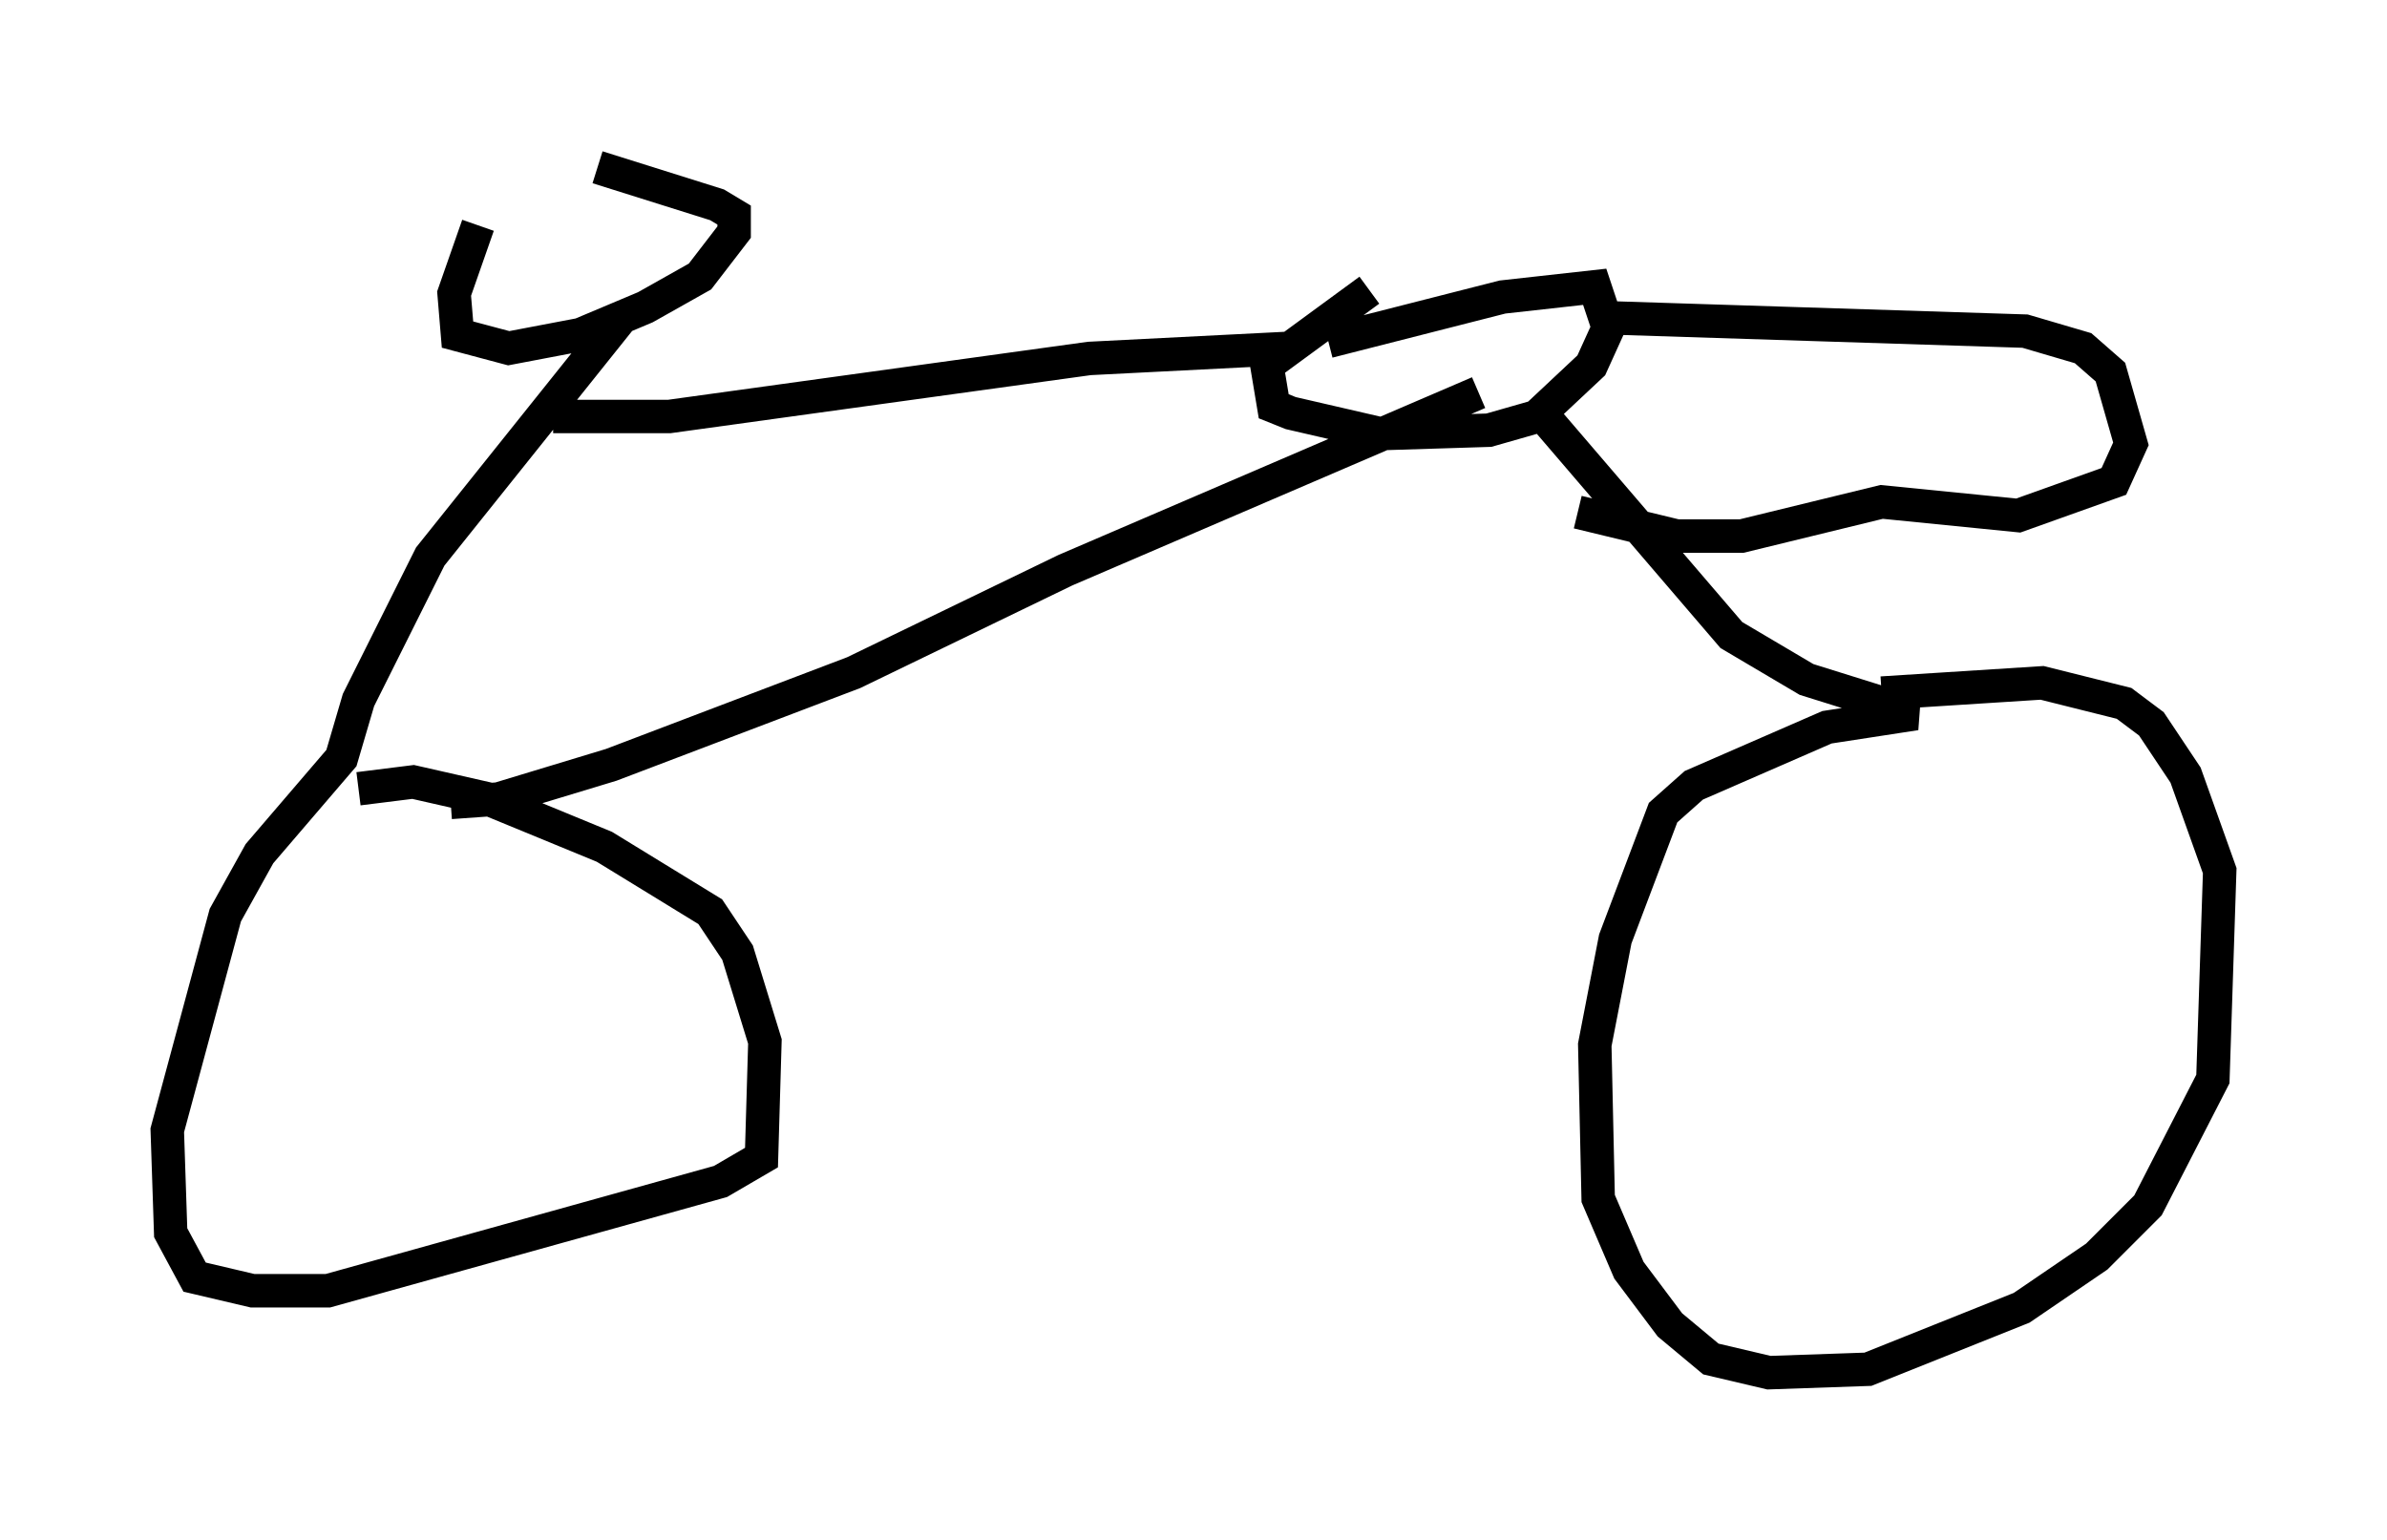 <?xml version="1.0" encoding="utf-8" ?>
<svg baseProfile="full" height="46.036" version="1.1" width="71.353" xmlns="http://www.w3.org/2000/svg" xmlns:ev="http://www.w3.org/2001/xml-events" xmlns:xlink="http://www.w3.org/1999/xlink"><defs /><rect fill="white" height="46.036" width="71.353" x="0" y="0" /><path d="M15.208, 5.408 m-0.919, 1.327 l-0.715, 2.042 0.102, 1.225 l1.531, 0.408 2.144, -0.408 l1.94, -0.817 1.633, -0.919 l1.021, -1.327 0.0, -0.51 l-0.51, -0.306 -3.573, -1.123 m0.715, 4.492 l-5.717, 7.146 -2.144, 4.288 l-0.51, 1.735 -2.45, 2.858 l-1.021, 1.838 -1.735, 6.431 l0.102, 3.063 0.715, 1.327 l1.735, 0.408 2.246, 0.0 l11.74, -3.267 1.225, -0.715 l0.102, -3.471 -0.817, -2.654 l-0.817, -1.225 -3.165, -1.94 l-3.471, -1.429 -2.246, -0.51 l-1.633, 0.204 m2.756, 0.408 l1.429, -0.102 3.369, -1.021 l7.248, -2.756 6.329, -3.063 l12.352, -5.308 m-4.492, -1.531 l5.206, -1.327 2.756, -0.306 l0.408, 1.225 -0.51, 1.123 l-1.633, 1.531 -1.429, 0.408 l-3.267, 0.102 -2.654, -0.613 l-0.51, -0.204 -0.204, -1.225 l3.063, -2.246 m5.308, 3.879 l5.513, 6.431 2.246, 1.327 l3.267, 1.021 -2.654, 0.408 l-3.981, 1.735 -0.919, 0.817 l-1.429, 3.777 -0.613, 3.165 l0.102, 4.594 0.919, 2.144 l1.225, 1.633 1.225, 1.021 l1.735, 0.408 2.96, -0.102 l4.594, -1.838 2.246, -1.531 l1.531, -1.531 1.94, -3.777 l0.204, -6.227 -1.021, -2.858 l-1.021, -1.531 -0.817, -0.613 l-2.45, -0.613 -4.798, 0.306 m-39.711, -8.269 l3.471, 0.0 12.556, -1.735 l6.023, -0.306 m9.188, -0.919 l12.761, 0.408 1.735, 0.51 l0.817, 0.715 0.613, 2.144 l-0.51, 1.123 -2.858, 1.021 l-4.083, -0.408 -4.185, 1.021 l-1.94, 0.0 -2.96, -0.715 " fill="none" stroke="black" stroke-width="1" /></svg>